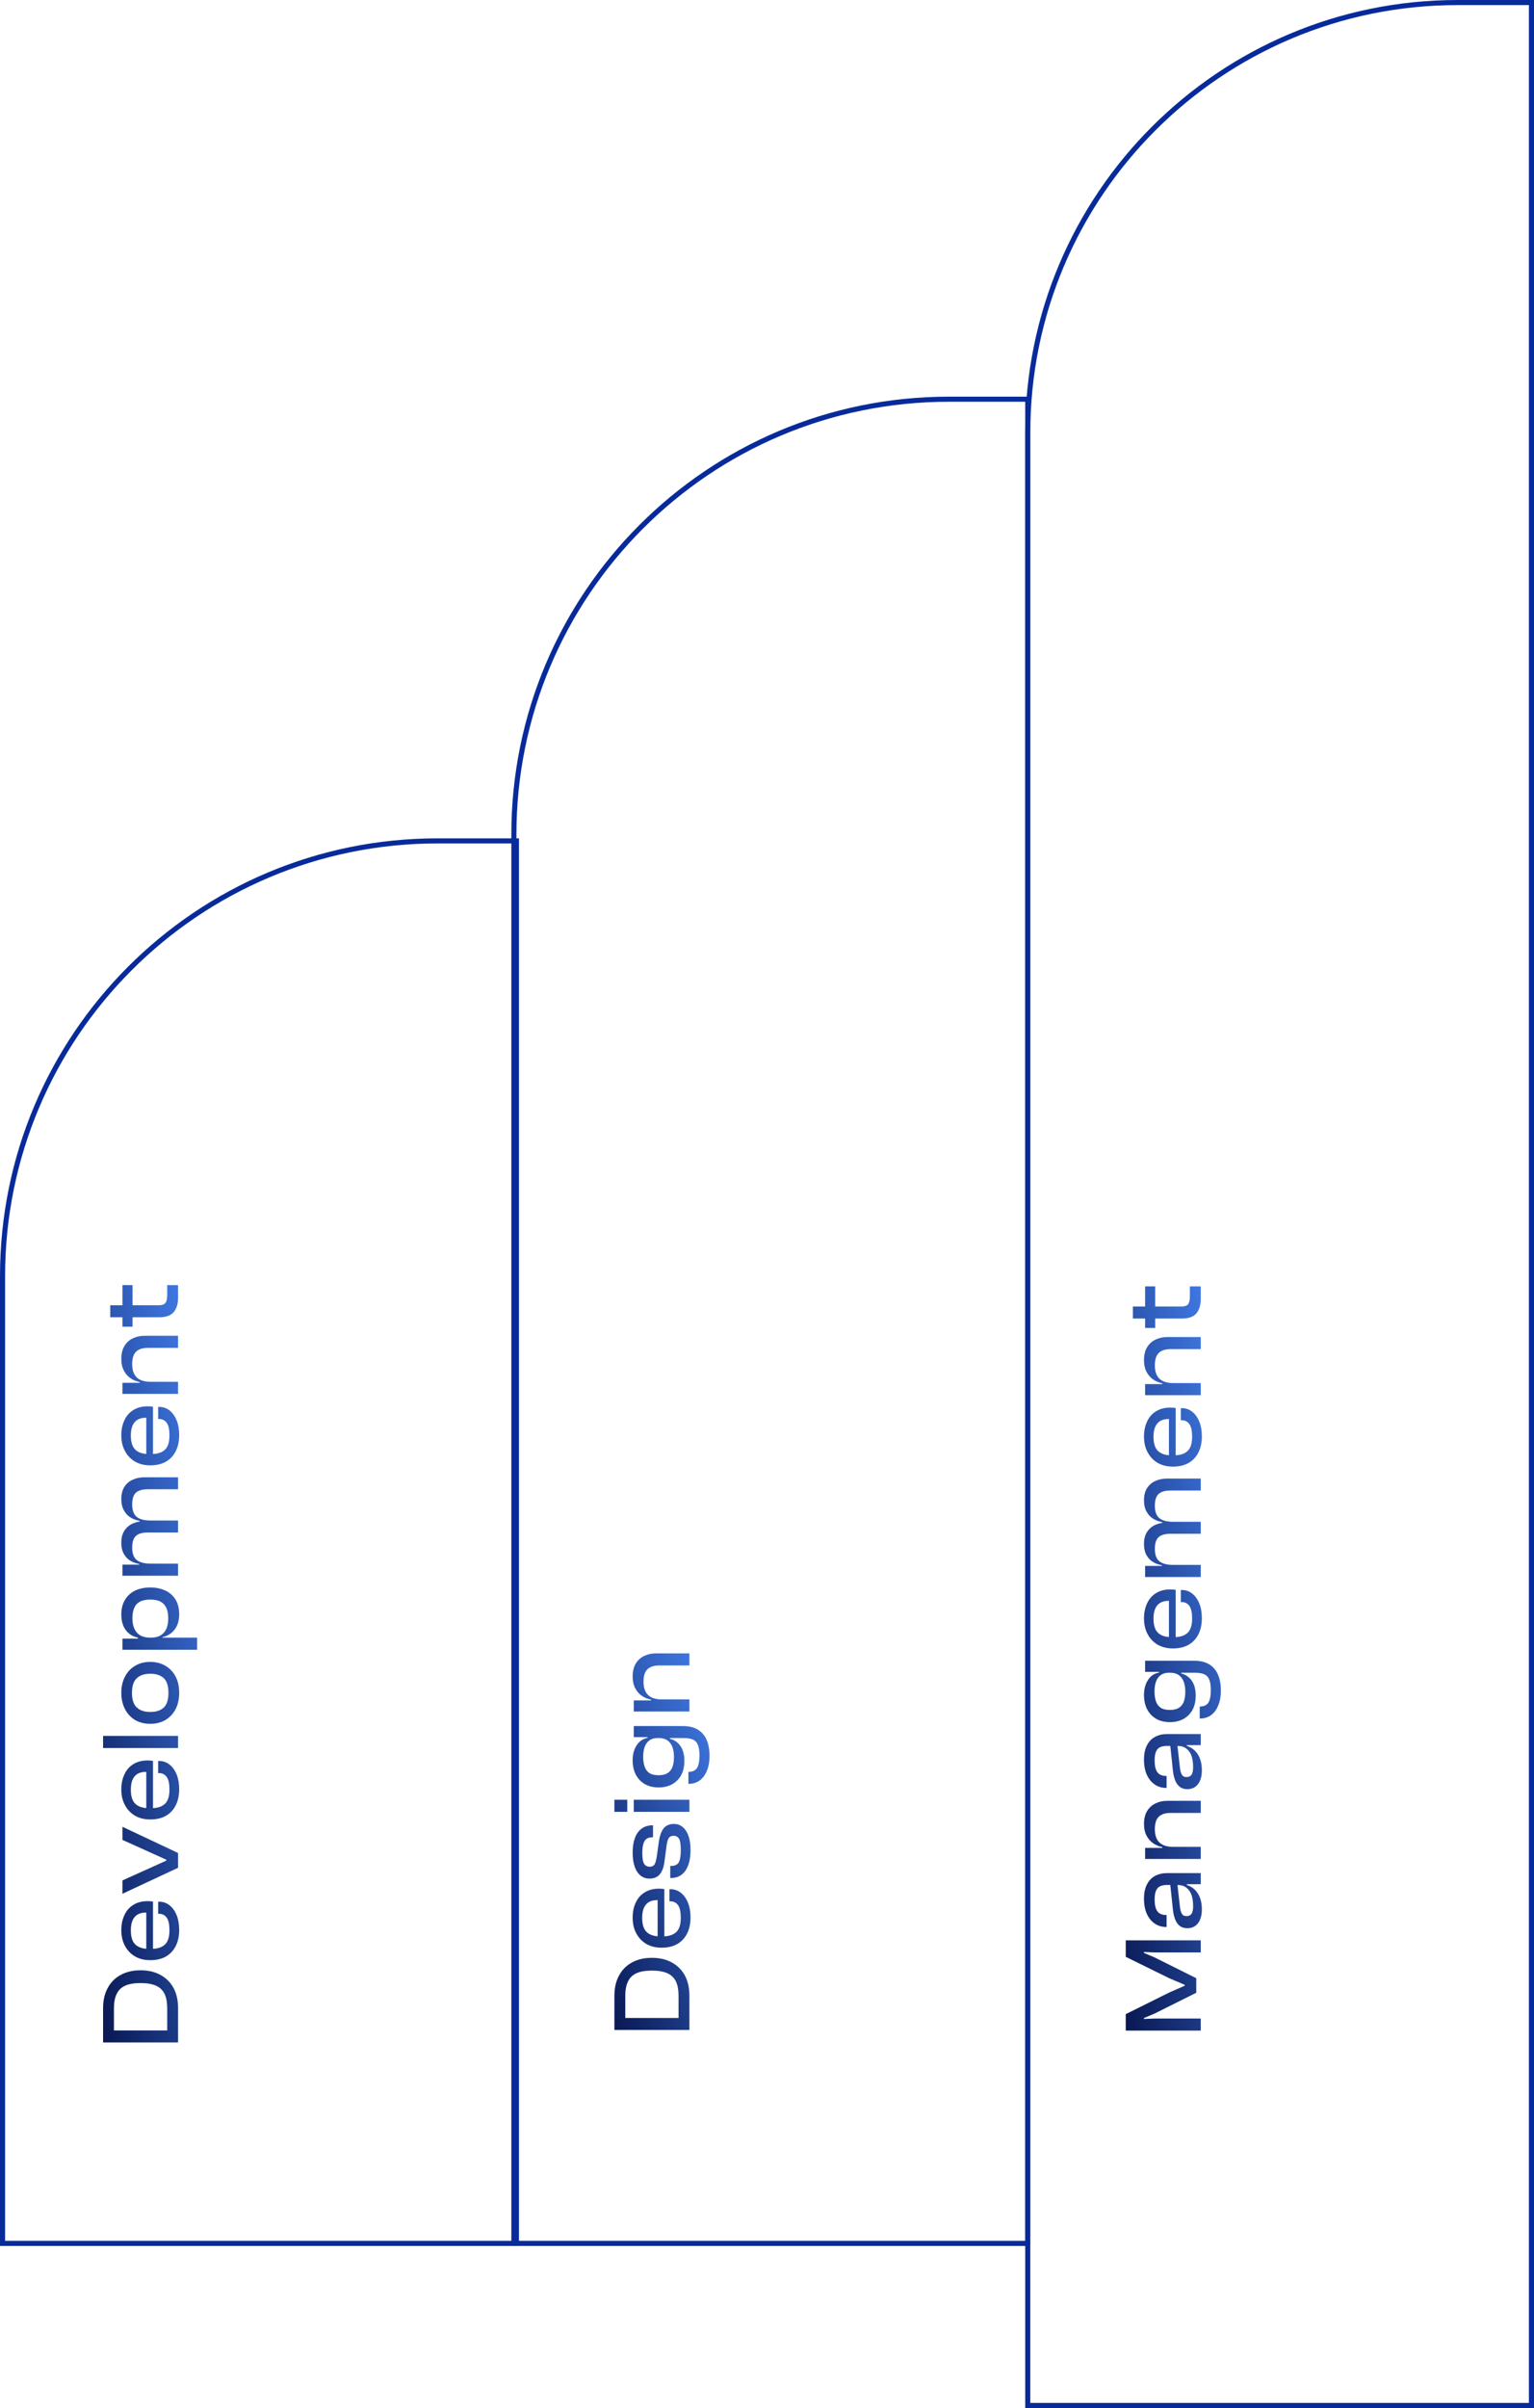 <svg width="603" height="946" viewBox="0 0 603 946" fill="none" xmlns="http://www.w3.org/2000/svg">
<path d="M404 157.83V156.83H403H373C278.559 156.83 202 233.39 202 327.83V880.319V881.319H203H403H404V880.319V157.83Z" stroke="#082B9B" stroke-width="2"/>
<path d="M203 331.345V330.345H202H172C77.559 330.345 1 406.904 1 501.345V880.319V881.319H2H202H203V880.319V331.345Z" stroke="#082B9B" stroke-width="2"/>
<path d="M573 1H602V945H404V170C404 76.664 479.664 1 573 1Z" stroke="#082B9B" stroke-width="2"/>
<path d="M70 788.951V800.831H65.732V788.951C65.732 786.663 65.395 784.8 64.72 783.363C64.016 781.896 62.901 780.811 61.376 780.107C59.821 779.403 57.783 779.051 55.26 779.051C52.708 779.051 50.669 779.403 49.144 780.107C47.619 780.811 46.519 781.896 45.844 783.363C45.14 784.8 44.788 786.663 44.788 788.951V800.831H40.52V788.951C40.52 785.871 41.121 783.231 42.324 781.031C43.497 778.802 45.184 777.086 47.384 775.883C49.584 774.651 52.209 774.035 55.26 774.035C58.311 774.035 60.936 774.651 63.136 775.883C65.336 777.086 67.037 778.802 68.24 781.031C69.413 783.231 70 785.871 70 788.951ZM70 797.663V802.371H40.52V797.663H70ZM70.44 758.174C70.44 760.55 70 762.633 69.12 764.422C68.24 766.212 66.949 767.605 65.248 768.602C63.547 769.57 61.493 770.054 59.088 770.054C56.8 770.054 54.805 769.57 53.104 768.602C51.403 767.605 50.083 766.226 49.144 764.466C48.176 762.706 47.692 760.638 47.692 758.262C47.692 756.004 48.103 754.024 48.924 752.322C49.716 750.592 50.889 749.257 52.444 748.318C53.969 747.35 55.847 746.866 58.076 746.866C58.457 746.866 58.824 746.881 59.176 746.91C59.499 746.94 59.821 746.984 60.144 747.042V767.018H57.504V750.166L59.132 751.398C58.839 751.369 58.56 751.354 58.296 751.354C58.003 751.354 57.709 751.354 57.416 751.354C55.392 751.354 53.896 751.941 52.928 753.114C51.931 754.258 51.432 756.004 51.432 758.35C51.432 760.961 52.033 762.824 53.236 763.938C54.439 765.053 56.169 765.61 58.428 765.61H59.572C61.86 765.61 63.605 765.053 64.808 763.938C66.011 762.824 66.612 760.946 66.612 758.306C66.612 756.018 66.26 754.376 65.556 753.378C64.823 752.352 63.811 751.838 62.52 751.838H62.168V747.086H62.564C64.119 747.086 65.497 747.57 66.7 748.538C67.873 749.477 68.797 750.782 69.472 752.454C70.117 754.097 70.44 756.004 70.44 758.174ZM70 727.951V733.759L48.132 743.967V738.731L65.38 730.943V730.591L48.132 722.803L48.132 717.655L70 727.951ZM70.44 702.898C70.44 705.274 70 707.356 69.12 709.146C68.24 710.935 66.949 712.328 65.248 713.326C63.547 714.294 61.493 714.778 59.088 714.778C56.8 714.778 54.805 714.294 53.104 713.326C51.403 712.328 50.083 710.95 49.144 709.19C48.176 707.43 47.692 705.362 47.692 702.986C47.692 700.727 48.103 698.747 48.924 697.046C49.716 695.315 50.889 693.98 52.444 693.042C53.969 692.074 55.847 691.59 58.076 691.59C58.457 691.59 58.824 691.604 59.176 691.634C59.499 691.663 59.821 691.707 60.144 691.766V711.742H57.504V694.89L59.132 696.122C58.839 696.092 58.56 696.078 58.296 696.078C58.003 696.078 57.709 696.078 57.416 696.078C55.392 696.078 53.896 696.664 52.928 697.838C51.931 698.982 51.432 700.727 51.432 703.074C51.432 705.684 52.033 707.547 53.236 708.662C54.439 709.776 56.169 710.334 58.428 710.334H59.572C61.86 710.334 63.605 709.776 64.808 708.662C66.011 707.547 66.612 705.67 66.612 703.03C66.612 700.742 66.26 699.099 65.556 698.102C64.823 697.075 63.811 696.562 62.52 696.562H62.168V691.81H62.564C64.119 691.81 65.497 692.294 66.7 693.262C67.873 694.2 68.797 695.506 69.472 697.178C70.117 698.82 70.44 700.727 70.44 702.898ZM70 681.958V686.71H40.52V681.958H70ZM70.44 665.062C70.44 667.467 69.971 669.594 69.032 671.442C68.064 673.261 66.729 674.683 65.028 675.71C63.297 676.707 61.317 677.206 59.088 677.206C56.8 677.206 54.805 676.707 53.104 675.71C51.403 674.683 50.083 673.261 49.144 671.442C48.176 669.594 47.692 667.467 47.692 665.062C47.692 662.598 48.176 660.457 49.144 658.638C50.083 656.819 51.403 655.411 53.104 654.414C54.805 653.387 56.8 652.874 59.088 652.874C61.317 652.874 63.297 653.387 65.028 654.414C66.729 655.411 68.064 656.819 69.032 658.638C69.971 660.457 70.44 662.598 70.44 665.062ZM66.216 665.062C66.216 662.393 65.615 660.471 64.412 659.298C63.18 658.125 61.405 657.538 59.088 657.538C56.771 657.538 54.996 658.125 53.764 659.298C52.503 660.471 51.872 662.393 51.872 665.062C51.872 667.702 52.503 669.609 53.764 670.782C54.996 671.955 56.771 672.542 59.088 672.542C61.405 672.542 63.18 671.955 64.412 670.782C65.615 669.609 66.216 667.702 66.216 665.062ZM70.44 634.202C70.44 636.636 69.839 638.631 68.636 640.186C67.433 641.74 65.835 642.738 63.84 643.178V644.19H59.44V643.354C60.907 643.354 62.153 643.046 63.18 642.43C64.177 641.814 64.925 640.948 65.424 639.834C65.893 638.69 66.128 637.355 66.128 635.83C66.128 634.246 65.908 632.911 65.468 631.826C64.999 630.711 64.251 629.86 63.224 629.274C62.197 628.687 60.819 628.394 59.088 628.394C57.328 628.394 55.935 628.687 54.908 629.274C53.881 629.86 53.148 630.711 52.708 631.826C52.268 632.911 52.048 634.216 52.048 635.742C52.048 638.176 52.635 640.054 53.808 641.374C54.952 642.694 56.697 643.354 59.044 643.354V644.19L54.204 644.498V643.354C52.18 642.914 50.596 641.931 49.452 640.406C48.279 638.851 47.692 636.798 47.692 634.246C47.692 631.987 48.176 630.066 49.144 628.482C50.083 626.898 51.403 625.695 53.104 624.874C54.805 624.052 56.8 623.642 59.088 623.642C61.317 623.642 63.297 624.052 65.028 624.874C66.729 625.666 68.064 626.854 69.032 628.438C69.971 629.992 70.44 631.914 70.44 634.202ZM77.48 643.354V648.106H48.132V643.75H54.996L55.568 643.354H77.48ZM70 580.352V585.06H58.12C55.949 585.06 54.38 585.514 53.412 586.424C52.444 587.333 51.96 588.858 51.96 591C51.96 593.317 52.561 594.96 53.764 595.928C54.937 596.866 56.741 597.336 59.176 597.336L59.22 598.172L54.908 598.436V597.468C53.647 597.262 52.473 596.837 51.388 596.192C50.303 595.546 49.423 594.622 48.748 593.42C48.044 592.217 47.692 590.706 47.692 588.888C47.692 586.981 48.088 585.397 48.88 584.136C49.672 582.874 50.757 581.936 52.136 581.32C53.515 580.674 55.084 580.352 56.844 580.352H70ZM70 614.276V619.028H48.132V614.672H54.996L55.216 614.276H70ZM70 597.336V602.044H58.12C55.949 602.044 54.38 602.498 53.412 603.408C52.444 604.317 51.96 605.828 51.96 607.94C51.96 610.286 52.561 611.929 53.764 612.868C54.937 613.806 56.741 614.276 59.176 614.276L59.22 615.112L54.732 615.332V614.408C53.5 614.202 52.356 613.792 51.3 613.176C50.244 612.56 49.379 611.665 48.704 610.492C48.029 609.318 47.692 607.822 47.692 606.004C47.692 604.097 48.103 602.528 48.924 601.296C49.716 600.064 50.801 599.14 52.18 598.524C53.559 597.908 55.113 597.6 56.844 597.6V597.336H70ZM70.44 563.782C70.44 566.158 70 568.241 69.12 570.03C68.24 571.819 66.949 573.213 65.248 574.21C63.547 575.178 61.493 575.662 59.088 575.662C56.8 575.662 54.805 575.178 53.104 574.21C51.403 573.213 50.083 571.834 49.144 570.074C48.176 568.314 47.692 566.246 47.692 563.87C47.692 561.611 48.103 559.631 48.924 557.93C49.716 556.199 50.889 554.865 52.444 553.926C53.969 552.958 55.847 552.474 58.076 552.474C58.457 552.474 58.824 552.489 59.176 552.518C59.499 552.547 59.821 552.591 60.144 552.65V572.626H57.504V555.774L59.132 557.006C58.839 556.977 58.56 556.962 58.296 556.962C58.003 556.962 57.709 556.962 57.416 556.962C55.392 556.962 53.896 557.549 52.928 558.722C51.931 559.866 51.432 561.611 51.432 563.958C51.432 566.569 52.033 568.431 53.236 569.546C54.439 570.661 56.169 571.218 58.428 571.218H59.572C61.86 571.218 63.605 570.661 64.808 569.546C66.011 568.431 66.612 566.554 66.612 563.914C66.612 561.626 66.26 559.983 65.556 558.986C64.823 557.959 63.811 557.446 62.52 557.446H62.168V552.694H62.564C64.119 552.694 65.497 553.178 66.7 554.146C67.873 555.085 68.797 556.39 69.472 558.062C70.117 559.705 70.44 561.611 70.44 563.782ZM70 524.759V529.511H58.12C56.067 529.511 54.527 530.009 53.5 531.007C52.473 531.975 51.96 533.603 51.96 535.891C51.96 538.267 52.576 540.027 53.808 541.171C55.011 542.285 56.8 542.843 59.176 542.843L59.22 543.679L54.908 543.899V542.931C53.676 542.696 52.517 542.227 51.432 541.523C50.317 540.789 49.423 539.792 48.748 538.531C48.044 537.24 47.692 535.671 47.692 533.823C47.692 531.799 48.103 530.112 48.924 528.763C49.745 527.413 50.845 526.416 52.224 525.771C53.603 525.096 55.143 524.759 56.844 524.759H70ZM70 542.843V547.595H48.132V543.239H54.996L55.216 542.843H70ZM70 504.86V509.876C70 512.223 69.428 514.086 68.284 515.464C67.14 516.814 65.248 517.488 62.608 517.488H43.336V512.78H62.344C63.693 512.78 64.603 512.458 65.072 511.812C65.512 511.167 65.732 510.17 65.732 508.82V504.86H70ZM52.092 504.86V521.184H48.132V504.86H52.092Z" fill="url(#paint0_linear_2_1436)"/>
<path d="M271 784.05V795.93H266.732V784.05C266.732 781.762 266.395 779.899 265.72 778.462C265.016 776.995 263.901 775.91 262.376 775.206C260.821 774.502 258.783 774.15 256.26 774.15C253.708 774.15 251.669 774.502 250.144 775.206C248.619 775.91 247.519 776.995 246.844 778.462C246.14 779.899 245.788 781.762 245.788 784.05V795.93H241.52V784.05C241.52 780.97 242.121 778.33 243.324 776.13C244.497 773.9 246.184 772.184 248.384 770.982C250.584 769.75 253.209 769.134 256.26 769.134C259.311 769.134 261.936 769.75 264.136 770.982C266.336 772.184 268.037 773.9 269.24 776.13C270.413 778.33 271 780.97 271 784.05ZM271 792.762V797.47H241.52V792.762H271ZM271.44 753.273C271.44 755.649 271 757.732 270.12 759.521C269.24 761.31 267.949 762.704 266.248 763.701C264.547 764.669 262.493 765.153 260.088 765.153C257.8 765.153 255.805 764.669 254.104 763.701C252.403 762.704 251.083 761.325 250.144 759.565C249.176 757.805 248.692 755.737 248.692 753.361C248.692 751.102 249.103 749.122 249.924 747.421C250.716 745.69 251.889 744.356 253.444 743.417C254.969 742.449 256.847 741.965 259.076 741.965C259.457 741.965 259.824 741.98 260.176 742.009C260.499 742.038 260.821 742.082 261.144 742.141V762.117H258.504V745.265L260.132 746.497C259.839 746.468 259.56 746.453 259.296 746.453C259.003 746.453 258.709 746.453 258.416 746.453C256.392 746.453 254.896 747.04 253.928 748.213C252.931 749.357 252.432 751.102 252.432 753.449C252.432 756.06 253.033 757.922 254.236 759.037C255.439 760.152 257.169 760.709 259.428 760.709H260.572C262.86 760.709 264.605 760.152 265.808 759.037C267.011 757.922 267.612 756.045 267.612 753.405C267.612 751.117 267.26 749.474 266.556 748.477C265.823 747.45 264.811 746.937 263.52 746.937H263.168V742.185H263.564C265.119 742.185 266.497 742.669 267.7 743.637C268.873 744.576 269.797 745.881 270.472 747.553C271.117 749.196 271.44 751.102 271.44 753.273ZM271.44 726.746C271.44 730.266 270.765 732.994 269.416 734.93C268.067 736.836 266.131 737.79 263.608 737.79H263.476V733.038H263.828C265.265 733.038 266.263 732.568 266.82 731.63C267.348 730.662 267.612 729.034 267.612 726.746C267.612 724.604 267.392 723.152 266.952 722.39C266.483 721.598 265.764 721.202 264.796 721.202C263.887 721.202 263.241 721.51 262.86 722.126C262.479 722.712 262.185 723.798 261.98 725.382L261.188 731.366C260.924 733.448 260.337 735.076 259.428 736.25C258.489 737.423 257.096 738.01 255.248 738.01C253.957 738.01 252.828 737.628 251.86 736.866C250.863 736.103 250.085 734.959 249.528 733.434C248.971 731.908 248.692 730.031 248.692 727.802C248.692 725.572 248.985 723.666 249.572 722.082C250.159 720.468 251.039 719.236 252.212 718.386C253.385 717.506 254.837 717.066 256.568 717.066H256.7V721.774H256.436C255.585 721.774 254.867 721.95 254.28 722.302C253.693 722.654 253.253 723.284 252.96 724.194C252.637 725.074 252.476 726.32 252.476 727.934C252.476 729.958 252.711 731.366 253.18 732.158C253.649 732.95 254.397 733.346 255.424 733.346C256.275 733.346 256.891 733.052 257.272 732.466C257.653 731.879 257.961 730.779 258.196 729.166L258.9 724.106C259.223 721.524 259.853 719.618 260.792 718.386C261.731 717.154 263.109 716.538 264.928 716.538C266.277 716.538 267.451 716.963 268.448 717.814C269.416 718.664 270.164 719.852 270.692 721.378C271.191 722.903 271.44 724.692 271.44 726.746ZM271 707.037V711.789H249.132V707.037H271ZM246.58 707.037V711.789H241.52V707.037H246.58ZM278.92 689.833C278.92 692.004 278.583 693.91 277.908 695.553C277.263 697.196 276.324 698.486 275.092 699.425C273.86 700.334 272.364 700.789 270.604 700.789V696.081C271.66 696.081 272.511 695.861 273.156 695.421C273.801 694.981 274.256 694.292 274.52 693.353C274.813 692.385 274.96 691.124 274.96 689.569C274.96 687.897 274.769 686.577 274.388 685.609C274.036 684.612 273.405 683.893 272.496 683.453C271.587 683.013 270.325 682.793 268.712 682.793H255.908L255.6 682.441H249.132V678.085H268.448C270.883 678.085 272.863 678.569 274.388 679.537C275.943 680.505 277.087 681.869 277.82 683.629C278.553 685.389 278.92 687.457 278.92 689.833ZM269.02 691.813C269.02 693.984 268.595 695.846 267.744 697.401C266.893 698.926 265.705 700.114 264.18 700.965C262.655 701.786 260.88 702.197 258.856 702.197C256.832 702.197 255.057 701.772 253.532 700.921C252.007 700.041 250.819 698.809 249.968 697.225C249.117 695.612 248.692 693.705 248.692 691.505C248.692 689.217 249.205 687.281 250.232 685.697C251.229 684.084 252.681 683.086 254.588 682.705V681.693L258.416 681.957V682.793C257.184 682.793 256.157 683.086 255.336 683.673C254.485 684.26 253.855 685.096 253.444 686.181C253.033 687.266 252.828 688.586 252.828 690.141C252.828 691.637 253.019 692.942 253.4 694.057C253.781 695.142 254.412 695.978 255.292 696.565C256.143 697.122 257.331 697.401 258.856 697.401C260.352 697.401 261.54 697.122 262.42 696.565C263.3 696.008 263.945 695.201 264.356 694.145C264.737 693.06 264.928 691.769 264.928 690.273C264.928 687.868 264.429 686.02 263.432 684.729C262.435 683.438 260.968 682.793 259.032 682.793V681.957H263.344V683.101C265.016 683.482 266.38 684.406 267.436 685.873C268.492 687.34 269.02 689.32 269.02 691.813ZM271 649.532V654.284H259.12C257.067 654.284 255.527 654.783 254.5 655.78C253.473 656.748 252.96 658.376 252.96 660.664C252.96 663.04 253.576 664.8 254.808 665.944C256.011 667.059 257.8 667.616 260.176 667.616L260.22 668.452L255.908 668.672V667.704C254.676 667.469 253.517 667 252.432 666.296C251.317 665.563 250.423 664.565 249.748 663.304C249.044 662.013 248.692 660.444 248.692 658.596C248.692 656.572 249.103 654.885 249.924 653.536C250.745 652.187 251.845 651.189 253.224 650.544C254.603 649.869 256.143 649.532 257.844 649.532H271ZM271 667.616V672.368H249.132V668.012H255.996L256.216 667.616H271Z" fill="url(#paint1_linear_2_1436)"/>
<path d="M472 792.982V797.734H442.52V791.266L459.592 782.774L465.708 780.09V779.738L459.592 777.142L442.52 768.738V762.27H472V767.022H453.916L449.648 766.846V767.198L453.916 769.002L470.24 777.142V782.862L453.916 791.002L449.648 792.806V793.158L453.916 792.982H472ZM472 735.859V740.215H466.368L466.236 740.523H458.756C456.937 740.523 455.676 740.963 454.972 741.843C454.239 742.693 453.872 744.175 453.872 746.287C453.872 748.311 454.224 749.821 454.928 750.819C455.632 751.816 456.791 752.315 458.404 752.315H458.58V757.023H458.404C456.732 757.023 455.251 756.583 453.96 755.703C452.64 754.823 451.599 753.561 450.836 751.919C450.073 750.247 449.692 748.252 449.692 745.935C449.692 743.617 450.088 741.725 450.88 740.259C451.643 738.763 452.699 737.663 454.048 736.959C455.397 736.225 456.952 735.859 458.712 735.859H472ZM472.44 750.115C472.44 752.373 471.941 754.177 470.944 755.527C469.917 756.847 468.509 757.507 466.72 757.507C465.576 757.507 464.623 757.228 463.86 756.671C463.068 756.084 462.452 755.263 462.012 754.207C461.572 753.151 461.264 751.904 461.088 750.467L459.988 740.083H462.804L463.816 749.103C463.963 750.335 464.227 751.259 464.608 751.875C464.96 752.461 465.561 752.755 466.412 752.755C467.292 752.755 467.952 752.447 468.392 751.831C468.803 751.185 469.008 750.188 469.008 748.839C469.008 747.167 468.803 745.715 468.392 744.483C467.952 743.251 467.277 742.283 466.368 741.579C465.459 740.875 464.285 740.523 462.848 740.523L462.936 739.907H466.544V740.523C468.392 741.109 469.844 742.239 470.9 743.911C471.927 745.553 472.44 747.621 472.44 750.115ZM472 707.461V712.213H460.12C458.067 712.213 456.527 712.711 455.5 713.709C454.473 714.677 453.96 716.305 453.96 718.593C453.96 720.969 454.576 722.729 455.808 723.873C457.011 724.987 458.8 725.545 461.176 725.545L461.22 726.381L456.908 726.601V725.633C455.676 725.398 454.517 724.929 453.432 724.225C452.317 723.491 451.423 722.494 450.748 721.233C450.044 719.942 449.692 718.373 449.692 716.525C449.692 714.501 450.103 712.814 450.924 711.465C451.745 710.115 452.845 709.118 454.224 708.473C455.603 707.798 457.143 707.461 458.844 707.461H472ZM472 725.545V730.297H450.132V725.941H456.996L457.216 725.545H472ZM472 681.226V685.582H466.368L466.236 685.89H458.756C456.937 685.89 455.676 686.33 454.972 687.21C454.239 688.061 453.872 689.542 453.872 691.654C453.872 693.678 454.224 695.189 454.928 696.186C455.632 697.184 456.791 697.682 458.404 697.682H458.58V702.39H458.404C456.732 702.39 455.251 701.95 453.96 701.07C452.64 700.19 451.599 698.929 450.836 697.286C450.073 695.614 449.692 693.62 449.692 691.302C449.692 688.985 450.088 687.093 450.88 685.626C451.643 684.13 452.699 683.03 454.048 682.326C455.397 681.593 456.952 681.226 458.712 681.226H472ZM472.44 695.482C472.44 697.741 471.941 699.545 470.944 700.894C469.917 702.214 468.509 702.874 466.72 702.874C465.576 702.874 464.623 702.596 463.86 702.038C463.068 701.452 462.452 700.63 462.012 699.574C461.572 698.518 461.264 697.272 461.088 695.834L459.988 685.45H462.804L463.816 694.47C463.963 695.702 464.227 696.626 464.608 697.242C464.96 697.829 465.561 698.122 466.412 698.122C467.292 698.122 467.952 697.814 468.392 697.198C468.803 696.553 469.008 695.556 469.008 694.206C469.008 692.534 468.803 691.082 468.392 689.85C467.952 688.618 467.277 687.65 466.368 686.946C465.459 686.242 464.285 685.89 462.848 685.89L462.936 685.274H466.544V685.89C468.392 686.477 469.844 687.606 470.9 689.278C471.927 690.921 472.44 692.989 472.44 695.482ZM479.92 664.181C479.92 666.351 479.583 668.258 478.908 669.901C478.263 671.543 477.324 672.834 476.092 673.773C474.86 674.682 473.364 675.137 471.604 675.137V670.429C472.66 670.429 473.511 670.209 474.156 669.769C474.801 669.329 475.256 668.639 475.52 667.701C475.813 666.733 475.96 665.471 475.96 663.917C475.96 662.245 475.769 660.925 475.388 659.957C475.036 658.959 474.405 658.241 473.496 657.801C472.587 657.361 471.325 657.141 469.712 657.141H456.908L456.6 656.789H450.132V652.433H469.448C471.883 652.433 473.863 652.917 475.388 653.885C476.943 654.853 478.087 656.217 478.82 657.977C479.553 659.737 479.92 661.805 479.92 664.181ZM470.02 666.161C470.02 668.331 469.595 670.194 468.744 671.749C467.893 673.274 466.705 674.462 465.18 675.313C463.655 676.134 461.88 676.545 459.856 676.545C457.832 676.545 456.057 676.119 454.532 675.269C453.007 674.389 451.819 673.157 450.968 671.573C450.117 669.959 449.692 668.053 449.692 665.853C449.692 663.565 450.205 661.629 451.232 660.045C452.229 658.431 453.681 657.434 455.588 657.053V656.041L459.416 656.305V657.141C458.184 657.141 457.157 657.434 456.336 658.021C455.485 658.607 454.855 659.443 454.444 660.529C454.033 661.614 453.828 662.934 453.828 664.489C453.828 665.985 454.019 667.29 454.4 668.405C454.781 669.49 455.412 670.326 456.292 670.913C457.143 671.47 458.331 671.749 459.856 671.749C461.352 671.749 462.54 671.47 463.42 670.913C464.3 670.355 464.945 669.549 465.356 668.493C465.737 667.407 465.928 666.117 465.928 664.621C465.928 662.215 465.429 660.367 464.432 659.077C463.435 657.786 461.968 657.141 460.032 657.141V656.305H464.344V657.449C466.016 657.83 467.38 658.754 468.436 660.221C469.492 661.687 470.02 663.667 470.02 666.161ZM472.44 635.716C472.44 638.092 472 640.174 471.12 641.964C470.24 643.753 468.949 645.146 467.248 646.144C465.547 647.112 463.493 647.596 461.088 647.596C458.8 647.596 456.805 647.112 455.104 646.144C453.403 645.146 452.083 643.768 451.144 642.008C450.176 640.248 449.692 638.18 449.692 635.804C449.692 633.545 450.103 631.565 450.924 629.864C451.716 628.133 452.889 626.798 454.444 625.86C455.969 624.892 457.847 624.408 460.076 624.408C460.457 624.408 460.824 624.422 461.176 624.452C461.499 624.481 461.821 624.525 462.144 624.584V644.56H459.504V627.708L461.132 628.94C460.839 628.91 460.56 628.896 460.296 628.896C460.003 628.896 459.709 628.896 459.416 628.896C457.392 628.896 455.896 629.482 454.928 630.656C453.931 631.8 453.432 633.545 453.432 635.892C453.432 638.502 454.033 640.365 455.236 641.48C456.439 642.594 458.169 643.152 460.428 643.152H461.572C463.86 643.152 465.605 642.594 466.808 641.48C468.011 640.365 468.612 638.488 468.612 635.848C468.612 633.56 468.26 631.917 467.556 630.92C466.823 629.893 465.811 629.38 464.52 629.38H464.168V624.628H464.564C466.119 624.628 467.497 625.112 468.7 626.08C469.873 627.018 470.797 628.324 471.472 629.996C472.117 631.638 472.44 633.545 472.44 635.716ZM472 580.852V585.56H460.12C457.949 585.56 456.38 586.015 455.412 586.924C454.444 587.834 453.96 589.359 453.96 591.5C453.96 593.818 454.561 595.46 455.764 596.428C456.937 597.367 458.741 597.836 461.176 597.836L461.22 598.672L456.908 598.936V597.968C455.647 597.763 454.473 597.338 453.388 596.692C452.303 596.047 451.423 595.123 450.748 593.92C450.044 592.718 449.692 591.207 449.692 589.388C449.692 587.482 450.088 585.898 450.88 584.636C451.672 583.375 452.757 582.436 454.136 581.82C455.515 581.175 457.084 580.852 458.844 580.852H472ZM472 614.776V619.528H450.132V615.172H456.996L457.216 614.776H472ZM472 597.836V602.544H460.12C457.949 602.544 456.38 602.999 455.412 603.908C454.444 604.818 453.96 606.328 453.96 608.44C453.96 610.787 454.561 612.43 455.764 613.368C456.937 614.307 458.741 614.776 461.176 614.776L461.22 615.612L456.732 615.832V614.908C455.5 614.703 454.356 614.292 453.3 613.676C452.244 613.06 451.379 612.166 450.704 610.992C450.029 609.819 449.692 608.323 449.692 606.504C449.692 604.598 450.103 603.028 450.924 601.796C451.716 600.564 452.801 599.64 454.18 599.024C455.559 598.408 457.113 598.1 458.844 598.1V597.836H472ZM472.44 564.283C472.44 566.659 472 568.741 471.12 570.531C470.24 572.32 468.949 573.713 467.248 574.711C465.547 575.679 463.493 576.163 461.088 576.163C458.8 576.163 456.805 575.679 455.104 574.711C453.403 573.713 452.083 572.335 451.144 570.575C450.176 568.815 449.692 566.747 449.692 564.371C449.692 562.112 450.103 560.132 450.924 558.431C451.716 556.7 452.889 555.365 454.444 554.427C455.969 553.459 457.847 552.975 460.076 552.975C460.457 552.975 460.824 552.989 461.176 553.019C461.499 553.048 461.821 553.092 462.144 553.151V573.127H459.504V556.275L461.132 557.507C460.839 557.477 460.56 557.463 460.296 557.463C460.003 557.463 459.709 557.463 459.416 557.463C457.392 557.463 455.896 558.049 454.928 559.223C453.931 560.367 453.432 562.112 453.432 564.459C453.432 567.069 454.033 568.932 455.236 570.047C456.439 571.161 458.169 571.719 460.428 571.719H461.572C463.86 571.719 465.605 571.161 466.808 570.047C468.011 568.932 468.612 567.055 468.612 564.415C468.612 562.127 468.26 560.484 467.556 559.487C466.823 558.46 465.811 557.947 464.52 557.947H464.168V553.195H464.564C466.119 553.195 467.497 553.679 468.7 554.647C469.873 555.585 470.797 556.891 471.472 558.563C472.117 560.205 472.44 562.112 472.44 564.283ZM472 525.259V530.011H460.12C458.067 530.011 456.527 530.51 455.5 531.507C454.473 532.475 453.96 534.103 453.96 536.391C453.96 538.767 454.576 540.527 455.808 541.671C457.011 542.786 458.8 543.343 461.176 543.343L461.22 544.179L456.908 544.399V543.431C455.676 543.197 454.517 542.727 453.432 542.023C452.317 541.29 451.423 540.293 450.748 539.031C450.044 537.741 449.692 536.171 449.692 534.323C449.692 532.299 450.103 530.613 450.924 529.263C451.745 527.914 452.845 526.917 454.224 526.271C455.603 525.597 457.143 525.259 458.844 525.259H472ZM472 543.343V548.095H450.132V543.739H456.996L457.216 543.343H472ZM472 505.361V510.377C472 512.724 471.428 514.586 470.284 515.965C469.14 517.314 467.248 517.989 464.608 517.989H445.336V513.281H464.344C465.693 513.281 466.603 512.958 467.072 512.313C467.512 511.668 467.732 510.67 467.732 509.321V505.361H472ZM454.092 505.361V521.685H450.132V505.361H454.092Z" fill="url(#paint2_linear_2_1436)"/>
<defs>
<linearGradient id="paint0_linear_2_1436" x1="34.417" y1="822.355" x2="133.738" y2="803.511" gradientUnits="userSpaceOnUse">
<stop stop-color="#030D42"/>
<stop offset="1" stop-color="#437FED"/>
</linearGradient>
<linearGradient id="paint1_linear_2_1436" x1="235.417" y1="808.839" x2="325.73" y2="775.128" gradientUnits="userSpaceOnUse">
<stop stop-color="#030D42"/>
<stop offset="1" stop-color="#437FED"/>
</linearGradient>
<linearGradient id="paint2_linear_2_1436" x1="436.417" y1="817.163" x2="535.62" y2="798.023" gradientUnits="userSpaceOnUse">
<stop stop-color="#030D42"/>
<stop offset="1" stop-color="#437FED"/>
</linearGradient>
</defs>
</svg>

